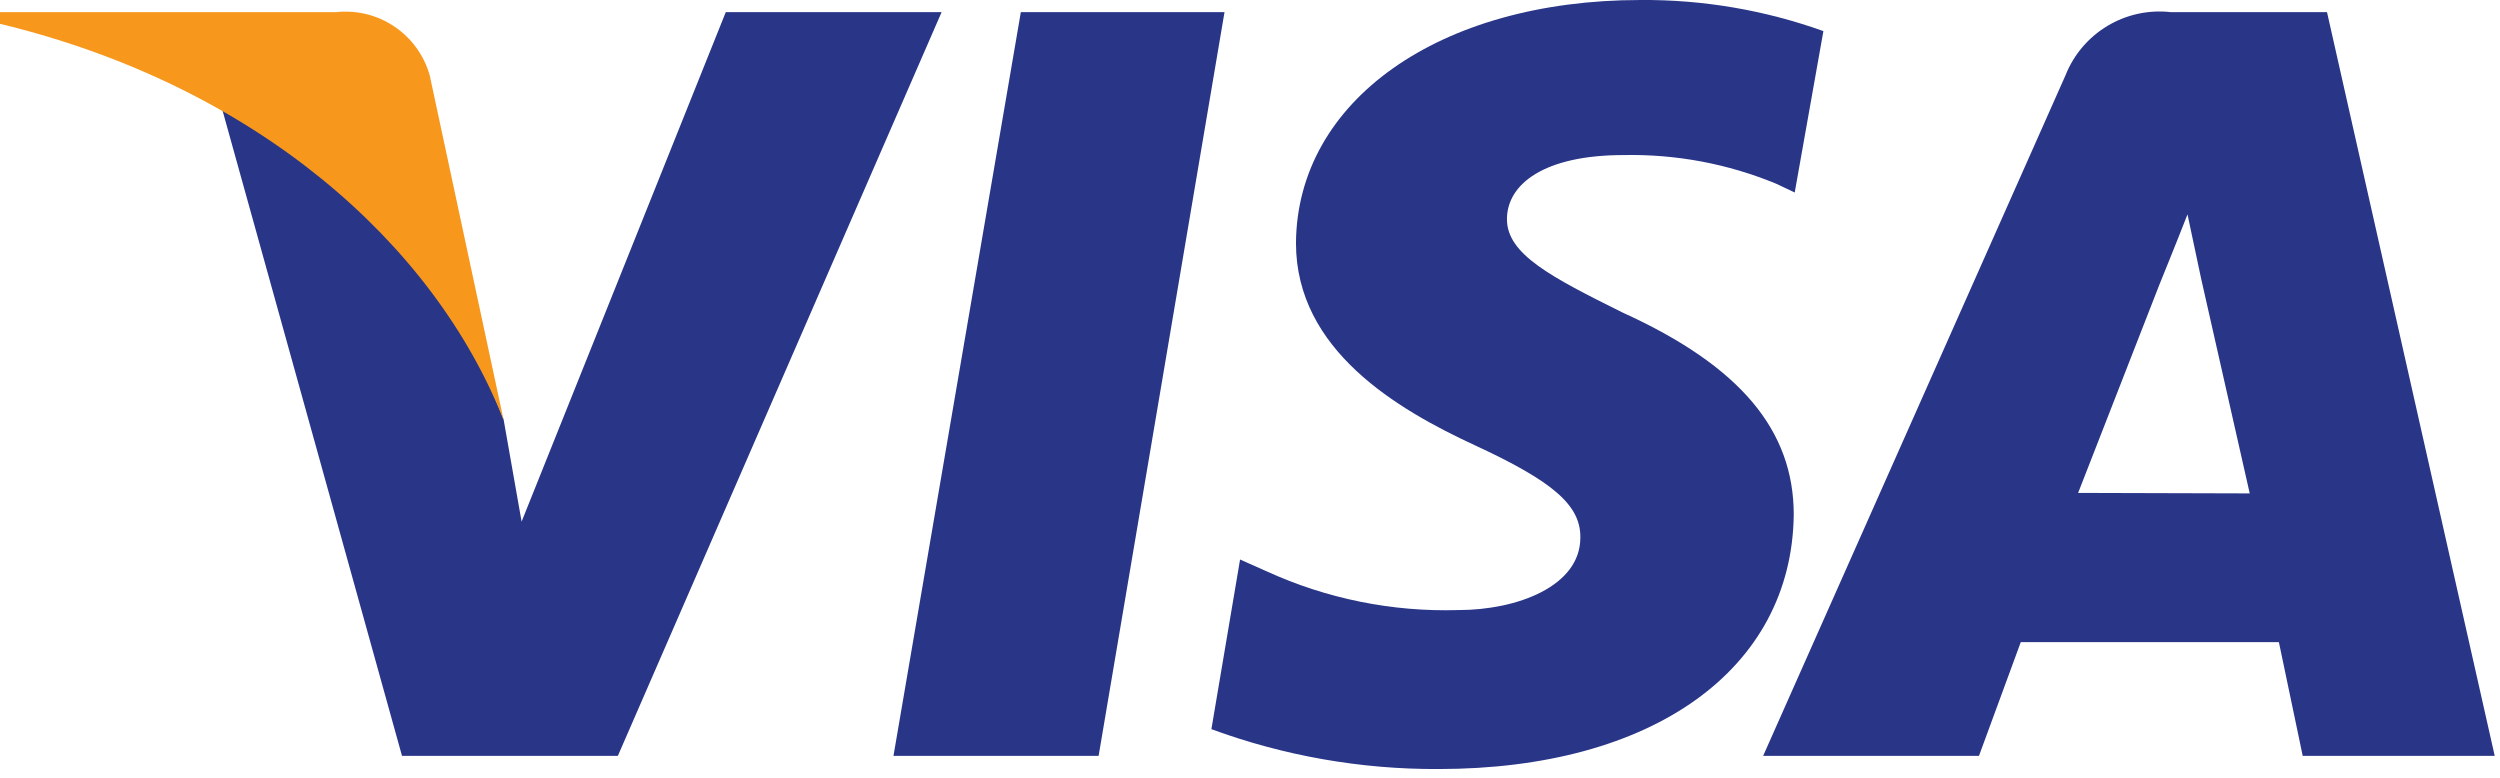 
<svg width="225px" height="70px" viewBox="0 0 225 70" version="1.1" xmlns="http://www.w3.org/2000/svg" xmlns:xlink="http://www.w3.org/1999/xlink">
    <!-- Generator: Sketch 42 (36781) - http://www.bohemiancoding.com/sketch -->
    <title>visa</title>
    <desc>Created with Sketch.</desc>
    <defs></defs>
    <g id="Page-1" stroke="none" stroke-width="1" fill="none" fill-rule="evenodd">
        <g id="visa" transform="translate(0, -1)" fill-rule="nonzero">
            <polygon id="Shape" fill="#293688" points="80.412 69.031 91.875 2.094 110.206 2.094 98.875 69.031"></polygon>
            <path d="M164.106,3.8 C158.83,1.908 153.261,0.96 147.656,1 C129.5,1 116.725,10.1 116.638,22.875 C116.638,32.5 125.737,37.837 132.738,41.075 C139.738,44.312 142.275,46.456 142.231,49.388 C142.231,53.763 136.544,55.906 131.25,55.906 C125.297,56.083 119.384,54.885 113.969,52.406 L111.606,51.356 L109.025,66.625 C115.567,69.031 122.486,70.246 129.456,70.213 C148.75,70.213 161.262,61.244 161.438,47.331 C161.438,39.719 156.625,33.944 146.037,29.131 C139.606,25.938 135.625,23.881 135.625,20.731 C135.625,17.581 138.95,14.956 146.125,14.956 C150.833,14.86 155.51,15.738 159.863,17.538 L161.525,18.325 L164.106,3.8 Z" id="Shape" fill="#293688"></path>
            <path d="M195.387,2.094 C191.301,1.626 187.409,3.958 185.894,7.781 L158.681,69.031 L178.106,69.031 L181.869,58.794 L205.1,58.794 L207.244,69.031 L224.525,69.031 L209.431,2.094 L195.387,2.094 Z M187.031,45.362 L194.338,26.637 C194.338,26.637 195.869,22.875 196.875,20.294 L198.1,26.069 L202.475,45.406 L187.031,45.362 Z" id="Shape" fill="#293688"></path>
            <path d="M46.944,47.944 L45.325,38.756 C40.654,26.564 31.607,16.55 19.95,10.669 L36.181,69.031 L55.606,69.031 L84.744,2.094 L65.319,2.094 L46.944,47.944 Z" id="Shape" fill="#293688"></path>
            <path d="M0,2.094 L0,3.144 C23.012,8.7 39.025,22.875 45.325,38.8 L38.675,7.781 C37.629,4.076 34.058,1.671 30.231,2.094 L0,2.094 Z" id="Shape" fill="#F7981D"></path>
        </g>
    </g>
</svg>